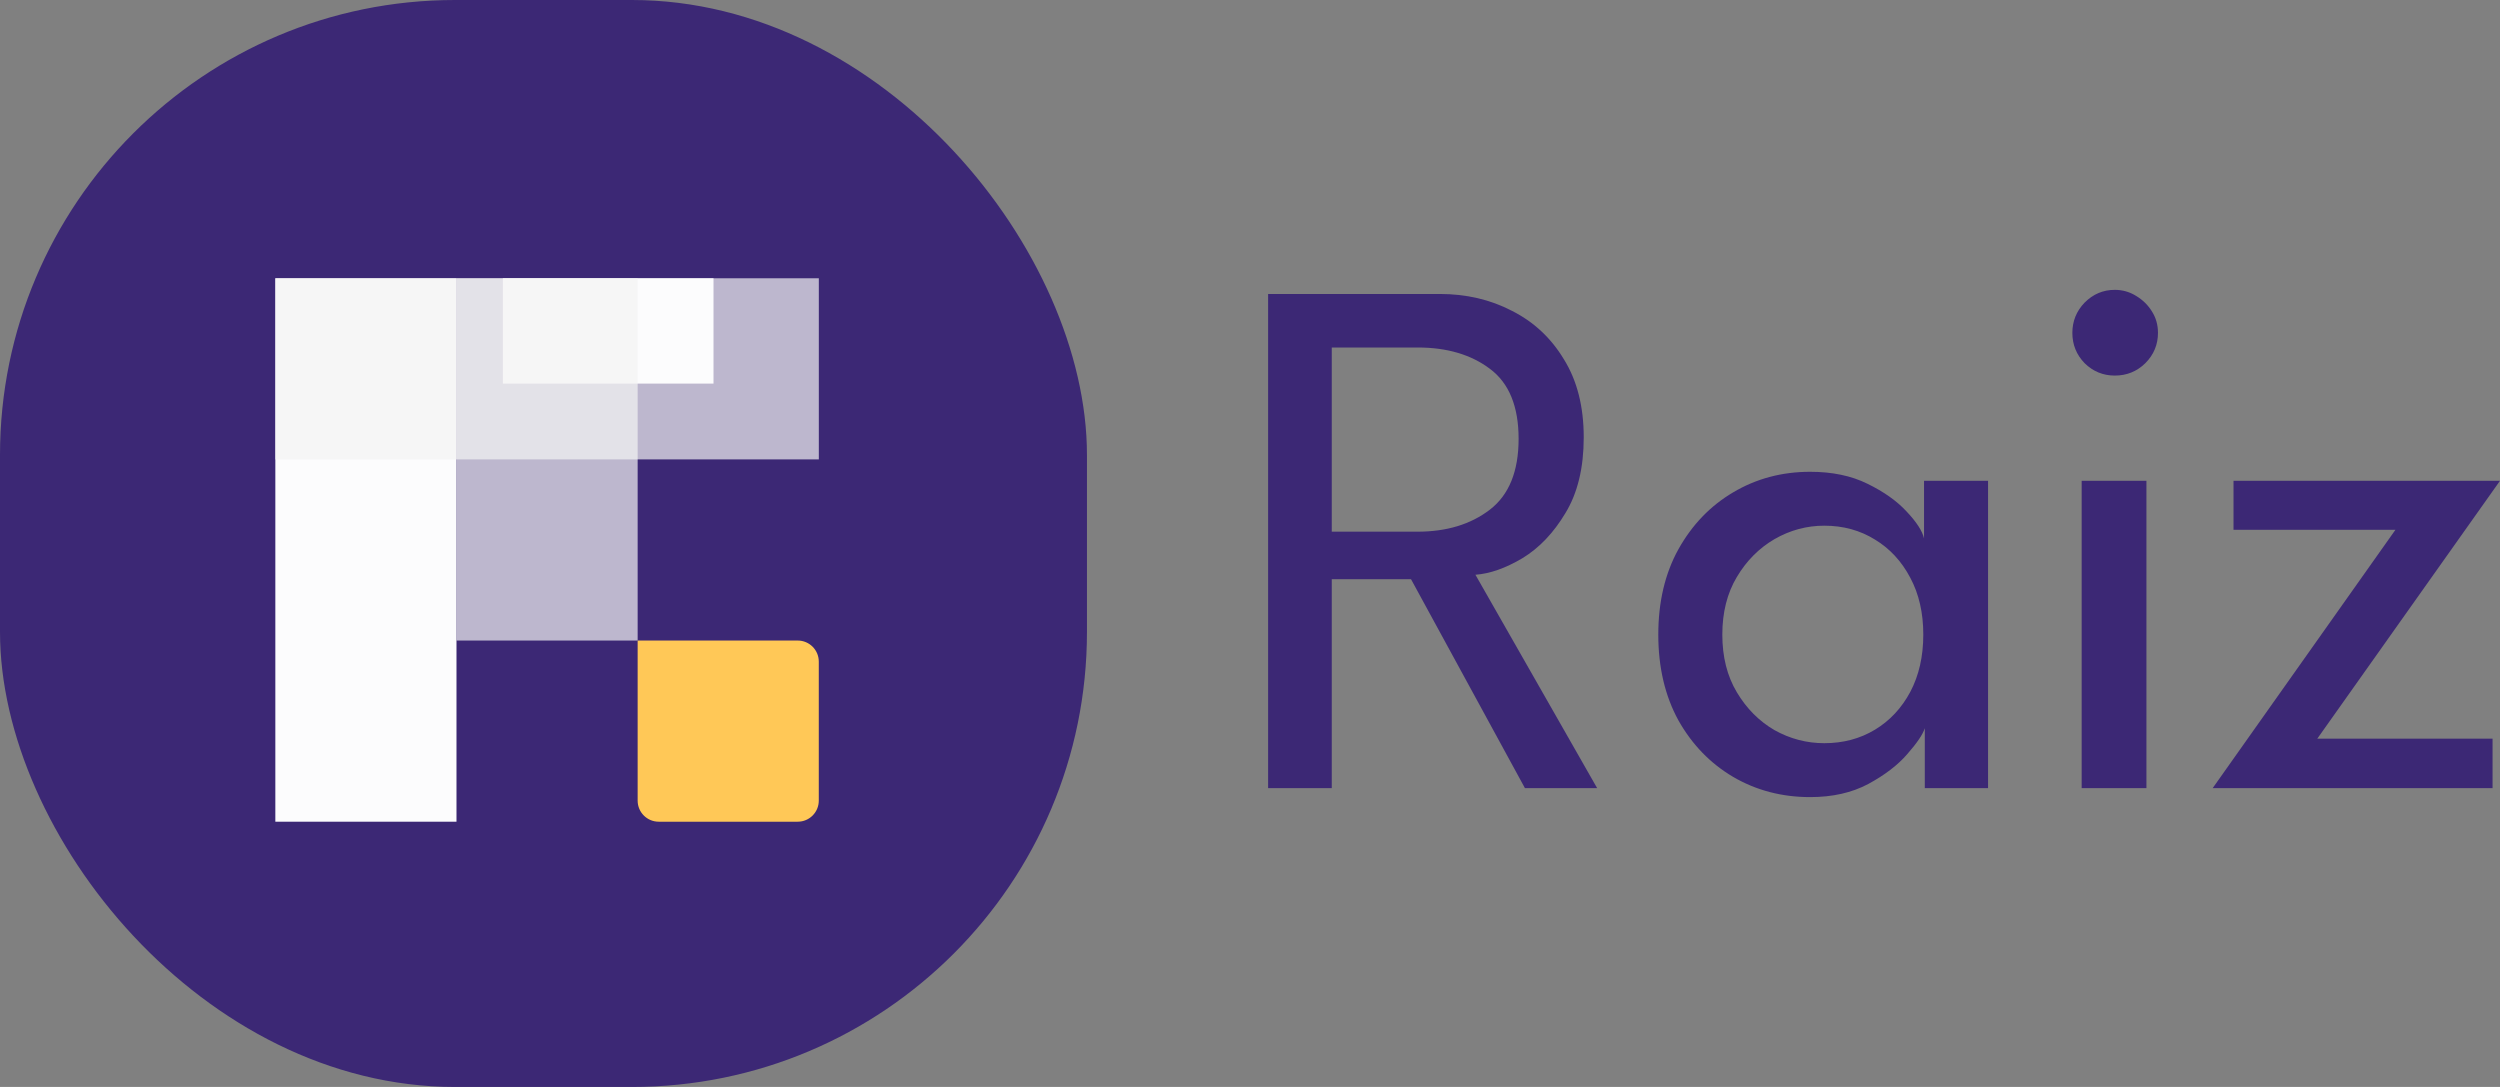 <svg width="138" height="60" viewBox="0 0 138 60" fill="none" xmlns="http://www.w3.org/2000/svg">
<rect x="0" y="0" width="138" height="60" fill="#808080" stroke="none"/>
<rect width="60" height="60" rx="25.12" fill="#3C2875"/>
<rect width="9.999" height="29.998" transform="translate(15.199 15.36)" fill="#FCFCFD"/>
<path d="M35.198 35.358H44.035C44.677 35.358 45.197 35.879 45.197 36.521V44.195C45.197 44.837 44.677 45.358 44.035 45.358H36.361C35.719 45.358 35.198 44.837 35.198 44.195V35.358Z" fill="#FFC857"/>
<g clip-path="url(#clip0_4131_625)">
<rect width="9.999" height="29.998" transform="translate(45.199 15.36) rotate(90)" fill="#F4F4F4" fill-opacity="0.7"/>
<rect width="5.813" height="11.627" transform="translate(39.386 15.36) rotate(90)" fill="#FCFCFD"/>
</g>
<rect width="9.999" height="19.998" transform="translate(35.198 35.358) rotate(-180)" fill="#F4F4F4" fill-opacity="0.7"/>
<path d="M70 16.227H79.471C80.937 16.227 82.265 16.537 83.457 17.157C84.662 17.763 85.621 18.659 86.333 19.843C87.059 21.015 87.422 22.447 87.422 24.142C87.422 25.822 87.086 27.214 86.415 28.316C85.758 29.418 84.963 30.251 84.032 30.816C83.101 31.367 82.238 31.67 81.443 31.726L88.162 43.504H84.176L77.889 31.973H73.513V43.504H70V16.227ZM73.513 29.349H78.238C79.855 29.349 81.19 28.943 82.245 28.13C83.299 27.317 83.827 26.015 83.827 24.224C83.827 22.433 83.299 21.145 82.245 20.36C81.204 19.575 79.875 19.182 78.259 19.182H73.513V29.349Z" fill="#3C2875"/>
<path d="M106.249 43.504V40.198C106.139 40.542 105.817 41.017 105.283 41.624C104.762 42.23 104.043 42.781 103.126 43.277C102.222 43.759 101.153 44 99.921 44C98.359 44 96.942 43.628 95.668 42.884C94.408 42.14 93.401 41.1 92.648 39.764C91.908 38.414 91.538 36.836 91.538 35.032C91.538 33.227 91.908 31.657 92.648 30.32C93.401 28.97 94.408 27.923 95.668 27.179C96.942 26.422 98.359 26.043 99.921 26.043C101.14 26.043 102.194 26.263 103.085 26.704C103.989 27.145 104.708 27.655 105.242 28.233C105.79 28.812 106.112 29.308 106.207 29.721V26.539H109.741V43.504H106.249ZM95.072 35.032C95.072 36.258 95.339 37.319 95.874 38.214C96.408 39.109 97.099 39.805 97.948 40.301C98.811 40.783 99.729 41.024 100.701 41.024C101.742 41.024 102.674 40.776 103.496 40.28C104.317 39.785 104.968 39.089 105.447 38.193C105.927 37.284 106.166 36.23 106.166 35.032C106.166 33.833 105.927 32.786 105.447 31.891C104.968 30.982 104.317 30.279 103.496 29.783C102.674 29.273 101.742 29.018 100.701 29.018C99.729 29.018 98.811 29.266 97.948 29.762C97.099 30.258 96.408 30.954 95.874 31.849C95.339 32.745 95.072 33.806 95.072 35.032Z" fill="#3C2875"/>
<path d="M114.908 43.504V26.539H118.483V43.504H114.908ZM116.737 20.732C116.093 20.732 115.538 20.505 115.072 20.05C114.62 19.582 114.394 19.024 114.394 18.376C114.394 17.729 114.62 17.171 115.072 16.703C115.538 16.234 116.093 16 116.737 16C117.161 16 117.552 16.11 117.908 16.331C118.277 16.551 118.572 16.84 118.791 17.198C119.01 17.543 119.12 17.936 119.12 18.376C119.12 19.024 118.887 19.582 118.421 20.05C117.956 20.505 117.394 20.732 116.737 20.732Z" fill="#3C2875"/>
<path d="M123.29 26.539H138L127.913 40.776H137.589V43.504H122.14L132.227 29.246H123.29V26.539Z" fill="#3C2875"/>
<defs>
<clipPath id="clip0_4131_625">
<rect width="9.999" height="29.998" fill="white" transform="translate(45.199 15.36) rotate(90)"/>
</clipPath>
</defs>
</svg>
